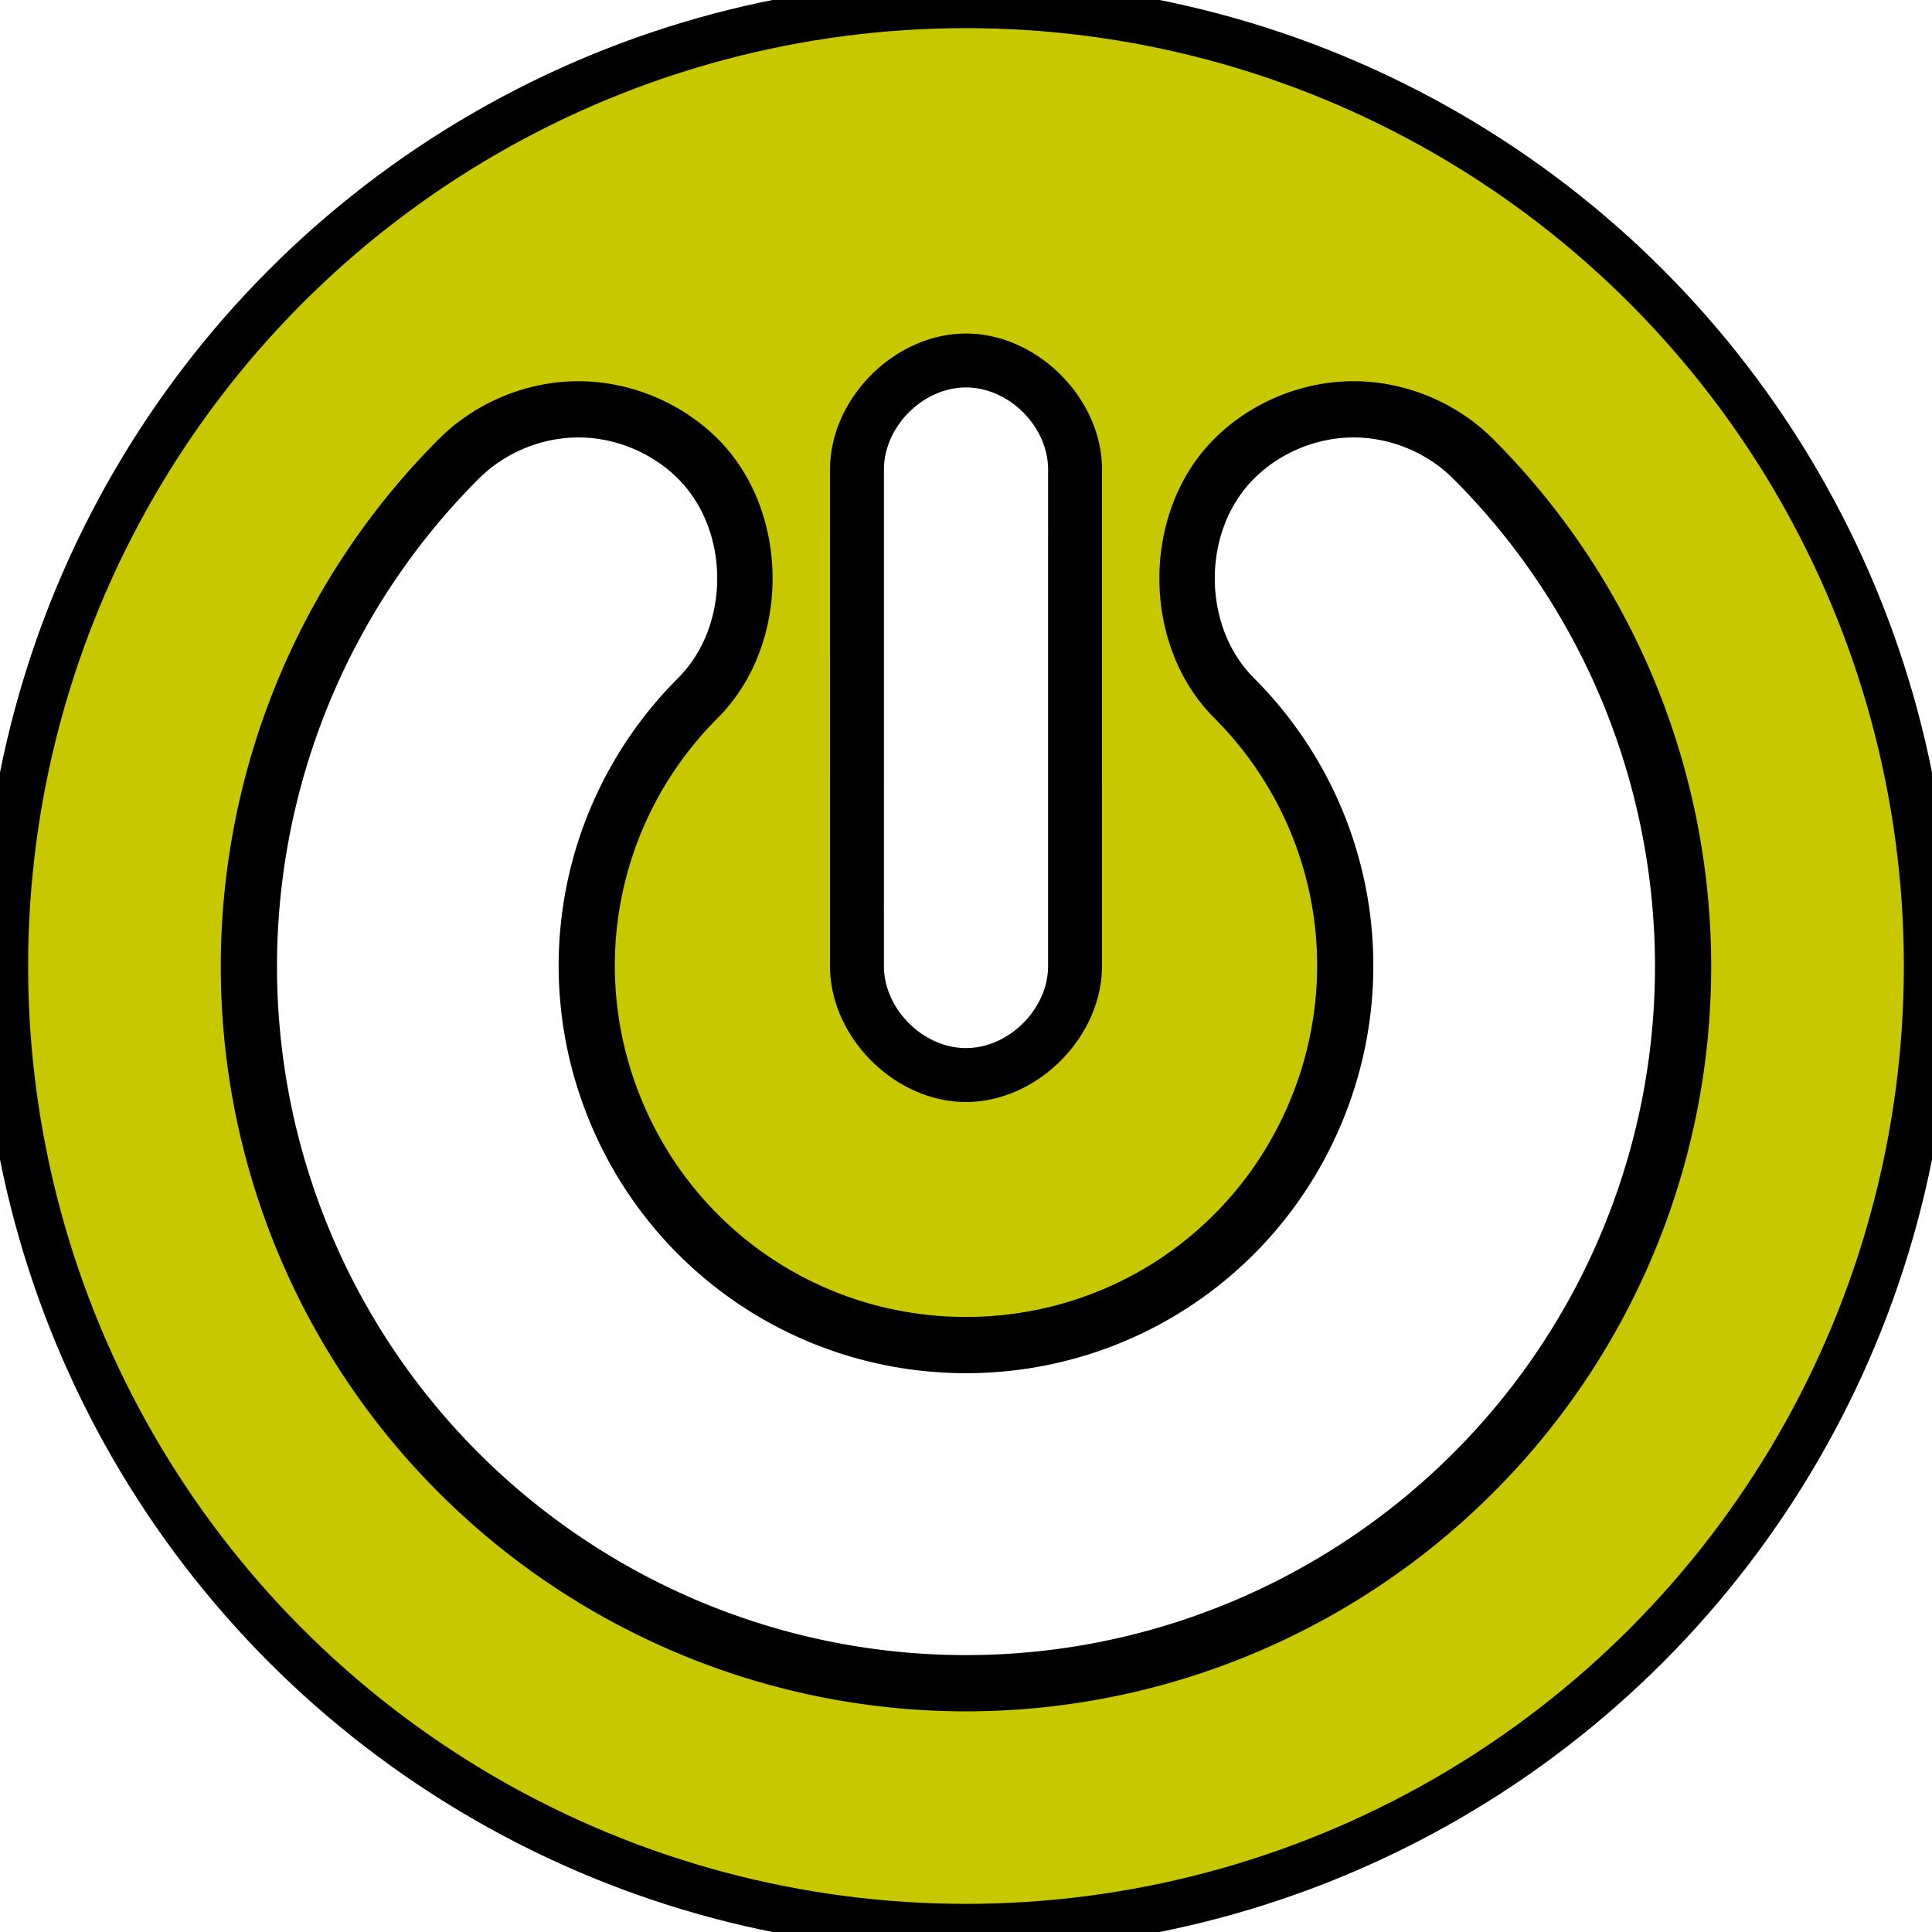 <?xml version="1.0" encoding="UTF-8" standalone="no"?>
<svg
   width="816.438"
   height="816.438"
   viewBox="0 0 816.438 816.438"
   version="1.1"
   xml:space="preserve"
   id="SVGRoot"
   inkscape:version="1.4.2 (ebf0e940d0, 2025-05-08)"
   sodipodi:docname="power.svg"
   xmlns:inkscape="http://www.inkscape.org/namespaces/inkscape"
   xmlns:sodipodi="http://sodipodi.sourceforge.net/DTD/sodipodi-0.dtd"
   xmlns="http://www.w3.org/2000/svg"
   xmlns:svg="http://www.w3.org/2000/svg"><defs
   id="defs126" />
<sodipodi:namedview
   pagecolor="#a9a9a9"
   bordercolor="#292929"
   borderopacity="1"
   inkscape:showpageshadow="2"
   inkscape:pageopacity="0.0"
   inkscape:pagecheckerboard="0"
   inkscape:deskcolor="#232323"
   id="namedview1"
   inkscape:zoom="1.0533333"
   inkscape:cx="412.5"
   inkscape:cy="411.55063"
   inkscape:window-width="1915"
   inkscape:window-height="1130"
   inkscape:window-x="0"
   inkscape:window-y="711"
   inkscape:window-maximized="1"
   inkscape:current-layer="SVGRoot" />
<style
   type="text/css"
   id="style1">
g.prefab path {
  vector-effect:non-scaling-stroke;
  -inkscape-stroke:hairline;
  fill: none;
  fill-opacity: 1;
  stroke-opacity: 1;
  stroke: #00349c;
}
</style>

<circle
   style="fill:#c8c800;stroke:#000000;stroke-width:20;stroke-linecap:round;stroke-linejoin:round;stroke-dasharray:none;fill-opacity:1"
   id="path126"
   cx="408.219"
   cy="408.219"
   r="406.329" /><g
   id="g129"><path
     id="path127"
     style="baseline-shift:baseline;display:inline;overflow:visible;opacity:1;vector-effect:none;stroke-linecap:round;stroke-linejoin:round;enable-background:accumulate;stop-color:#000000;stop-opacity:1"
     sodipodi:type="inkscape:offset"
     inkscape:radius="73.333725"
     inkscape:original="M 572.00977 234.42578 A 10 10 0 0 0 564.93945 237.35547 A 10 10 0 0 0 564.93945 251.49805 C 628.34739 314.90597 647.30049 410.1887 612.98438 493.03516 C 578.66826 575.88162 497.89111 629.85547 408.21875 629.85547 C 318.5464 629.85547 237.76926 575.88161 203.45312 493.03516 C 169.137 410.1887 188.09012 314.90598 251.49805 251.49805 A 10 10 0 0 0 251.49805 237.35547 A 10 10 0 0 0 244.42773 234.42773 A 10 10 0 0 0 237.35547 237.35547 C 168.26819 306.44275 147.5868 410.42258 184.97656 500.68945 C 222.36633 590.95632 310.51459 649.85547 408.21875 649.85547 C 505.92292 649.85547 594.07313 590.95633 631.46289 500.68945 C 668.85265 410.42258 648.16931 306.44274 579.08203 237.35547 A 10 10 0 0 0 572.00977 234.42578 z "
     d="m 571.998,161.092 c -21.813,0.003 -43.488,8.984 -58.912,24.408 -0.001,0.001 -9.6e-4,0.003 -0.002,0.004 -9.9e-4,9.9e-4 -0.003,9.6e-4 -0.004,0.002 -30.85,30.855 -30.848,86.996 0.006,117.848 h -0.002 c 42.601,42.601 55.204,105.957 32.148,161.617 -23.055,55.66 -76.768,91.551 -137.014,91.551 -60.246,0 -113.958,-35.891 -137.014,-91.551 -23.055,-55.66 -10.452,-119.017 32.148,-161.617 h -0.002 c 30.856,-30.854 30.856,-87 0,-117.854 a 73.341,73.341 0 0 0 -0.008,-0.008 c -15.425,-15.419 -37.1,-24.397 -58.91,-24.398 -21.815,-0.002 -43.496,8.976 -58.924,24.398 a 73.341,73.341 0 0 0 -0.01,0.008 c -89.928,89.928 -116.943,225.759 -68.275,343.254 48.668,117.495 163.818,194.436 290.994,194.436 127.176,0 242.328,-76.94 290.996,-194.436 48.667,-117.494 21.65,-253.321 -68.273,-343.248 -15.428,-15.431 -37.115,-24.415 -58.936,-24.414 a 73.341,73.341 0 0 0 -0.008,0 z" /><path
     id="path127-1"
     style="baseline-shift:baseline;display:inline;overflow:visible;vector-effect:none;fill:#ffffff;fill-opacity:1;stroke-linecap:round;stroke-linejoin:round;enable-background:accumulate;stop-color:#000000"
     sodipodi:type="inkscape:offset"
     inkscape:radius="49.565842"
     inkscape:original="M 572.00977 234.42578 A 10 10 0 0 0 564.93945 237.35547 A 10 10 0 0 0 564.93945 251.49805 C 628.34739 314.90597 647.30049 410.1887 612.98438 493.03516 C 578.66826 575.88162 497.89111 629.85547 408.21875 629.85547 C 318.5464 629.85547 237.76926 575.88161 203.45312 493.03516 C 169.137 410.1887 188.09012 314.90598 251.49805 251.49805 A 10 10 0 0 0 251.49805 237.35547 A 10 10 0 0 0 244.42773 234.42773 A 10 10 0 0 0 237.35547 237.35547 C 168.26819 306.44275 147.5868 410.42258 184.97656 500.68945 C 222.36633 590.95632 310.51459 649.85547 408.21875 649.85547 C 505.92292 649.85547 594.07313 590.95633 631.46289 500.68945 C 668.85265 410.42258 648.16931 306.44274 579.08203 237.35547 A 10 10 0 0 0 572.00977 234.42578 z "
     d="m 572.002,184.859 c -15.591,0.002 -31.085,6.423 -42.109,17.447 -22.055,22.054 -22.055,62.186 0,84.24 h -0.002 c 49.344,49.344 64.006,123.048 37.301,187.52 -26.705,64.471 -89.189,106.223 -158.973,106.223 -69.783,0 -132.268,-41.751 -158.973,-106.223 C 222.541,409.595 237.203,335.891 286.547,286.547 h -0.002 c 22.055,-22.054 22.055,-62.186 0,-84.24 a 49.571,49.571 0 0 0 -0.004,-0.006 c -11.024,-11.02 -26.514,-17.436 -42.102,-17.439 h -0.014 c -15.591,3e-5 -31.087,6.417 -42.113,17.439 a 49.571,49.571 0 0 0 -0.006,0.006 c -83.173,83.173 -108.136,208.681 -63.123,317.352 45.013,108.67 151.411,179.764 269.035,179.764 117.624,0 224.024,-71.093 269.037,-179.764 45.012,-108.669 20.049,-234.175 -63.121,-317.348 l -0.002,-0.002 c -11.028,-11.029 -26.529,-17.45 -42.125,-17.449 a 49.571,49.571 0 0 0 -0.006,0 z" /></g><g
   id="g130"><path
     id="path129"
     style="baseline-shift:baseline;display:inline;overflow:visible;opacity:1;vector-effect:none;fill-rule:evenodd;stroke-linecap:round;enable-background:accumulate;stop-color:#000000;stop-opacity:1"
     sodipodi:type="inkscape:offset"
     inkscape:radius="47.468353"
     inkscape:original="M 408.22852 188.41797 A 10 10 0 0 0 398.22852 198.41797 C 398.22852 198.41797 398.21875 387.33878 398.21875 408.21875 A 10 10 0 0 0 408.21875 418.21875 A 10 10 0 0 0 418.21875 408.21875 C 418.21875 387.34452 418.22852 198.41797 418.22852 198.41797 A 10 10 0 0 0 408.22852 188.41797 z "
     d="m 408.229,140.949 c -30.09,0 -57.469,27.378 -57.469,57.469 0,0.004 -0.01,188.906 -0.01,209.801 0,30.09 27.378,57.469 57.469,57.469 30.09,0 57.469,-27.378 57.469,-57.469 0,-20.859 0.01,-209.799 0.01,-209.799 a 47.473,47.473 0 0 0 0,-0.002 c 0,-30.09 -27.378,-57.469 -57.469,-57.469 z" /><path
     id="path129-0"
     style="baseline-shift:baseline;display:inline;overflow:visible;vector-effect:none;fill:#ffffff;fill-opacity:1;fill-rule:evenodd;stroke:none;stroke-linecap:round;stroke-opacity:1;enable-background:accumulate;stop-color:#000000"
     sodipodi:type="inkscape:offset"
     inkscape:radius="24.683939"
     inkscape:original="M 408.22852 188.41797 A 10 10 0 0 0 398.22852 198.41797 C 398.22852 198.41797 398.21875 387.33878 398.21875 408.21875 A 10 10 0 0 0 408.21875 418.21875 A 10 10 0 0 0 418.21875 408.21875 C 418.21875 387.34452 418.22852 198.41797 418.22852 198.41797 A 10 10 0 0 0 408.22852 188.41797 z "
     d="m 408.229,163.734 c -18.16,0 -34.684,16.523 -34.684,34.684 0,0.004 -0.01,188.913 -0.01,209.801 0,18.16 16.523,34.684 34.684,34.684 18.16,0 34.684,-16.523 34.684,-34.684 0,-20.867 0.01,-209.799 0.01,-209.799 a 24.686,24.686 0 0 0 0,-0.002 c 0,-18.16 -16.523,-34.684 -34.684,-34.684 z" /></g></svg>
